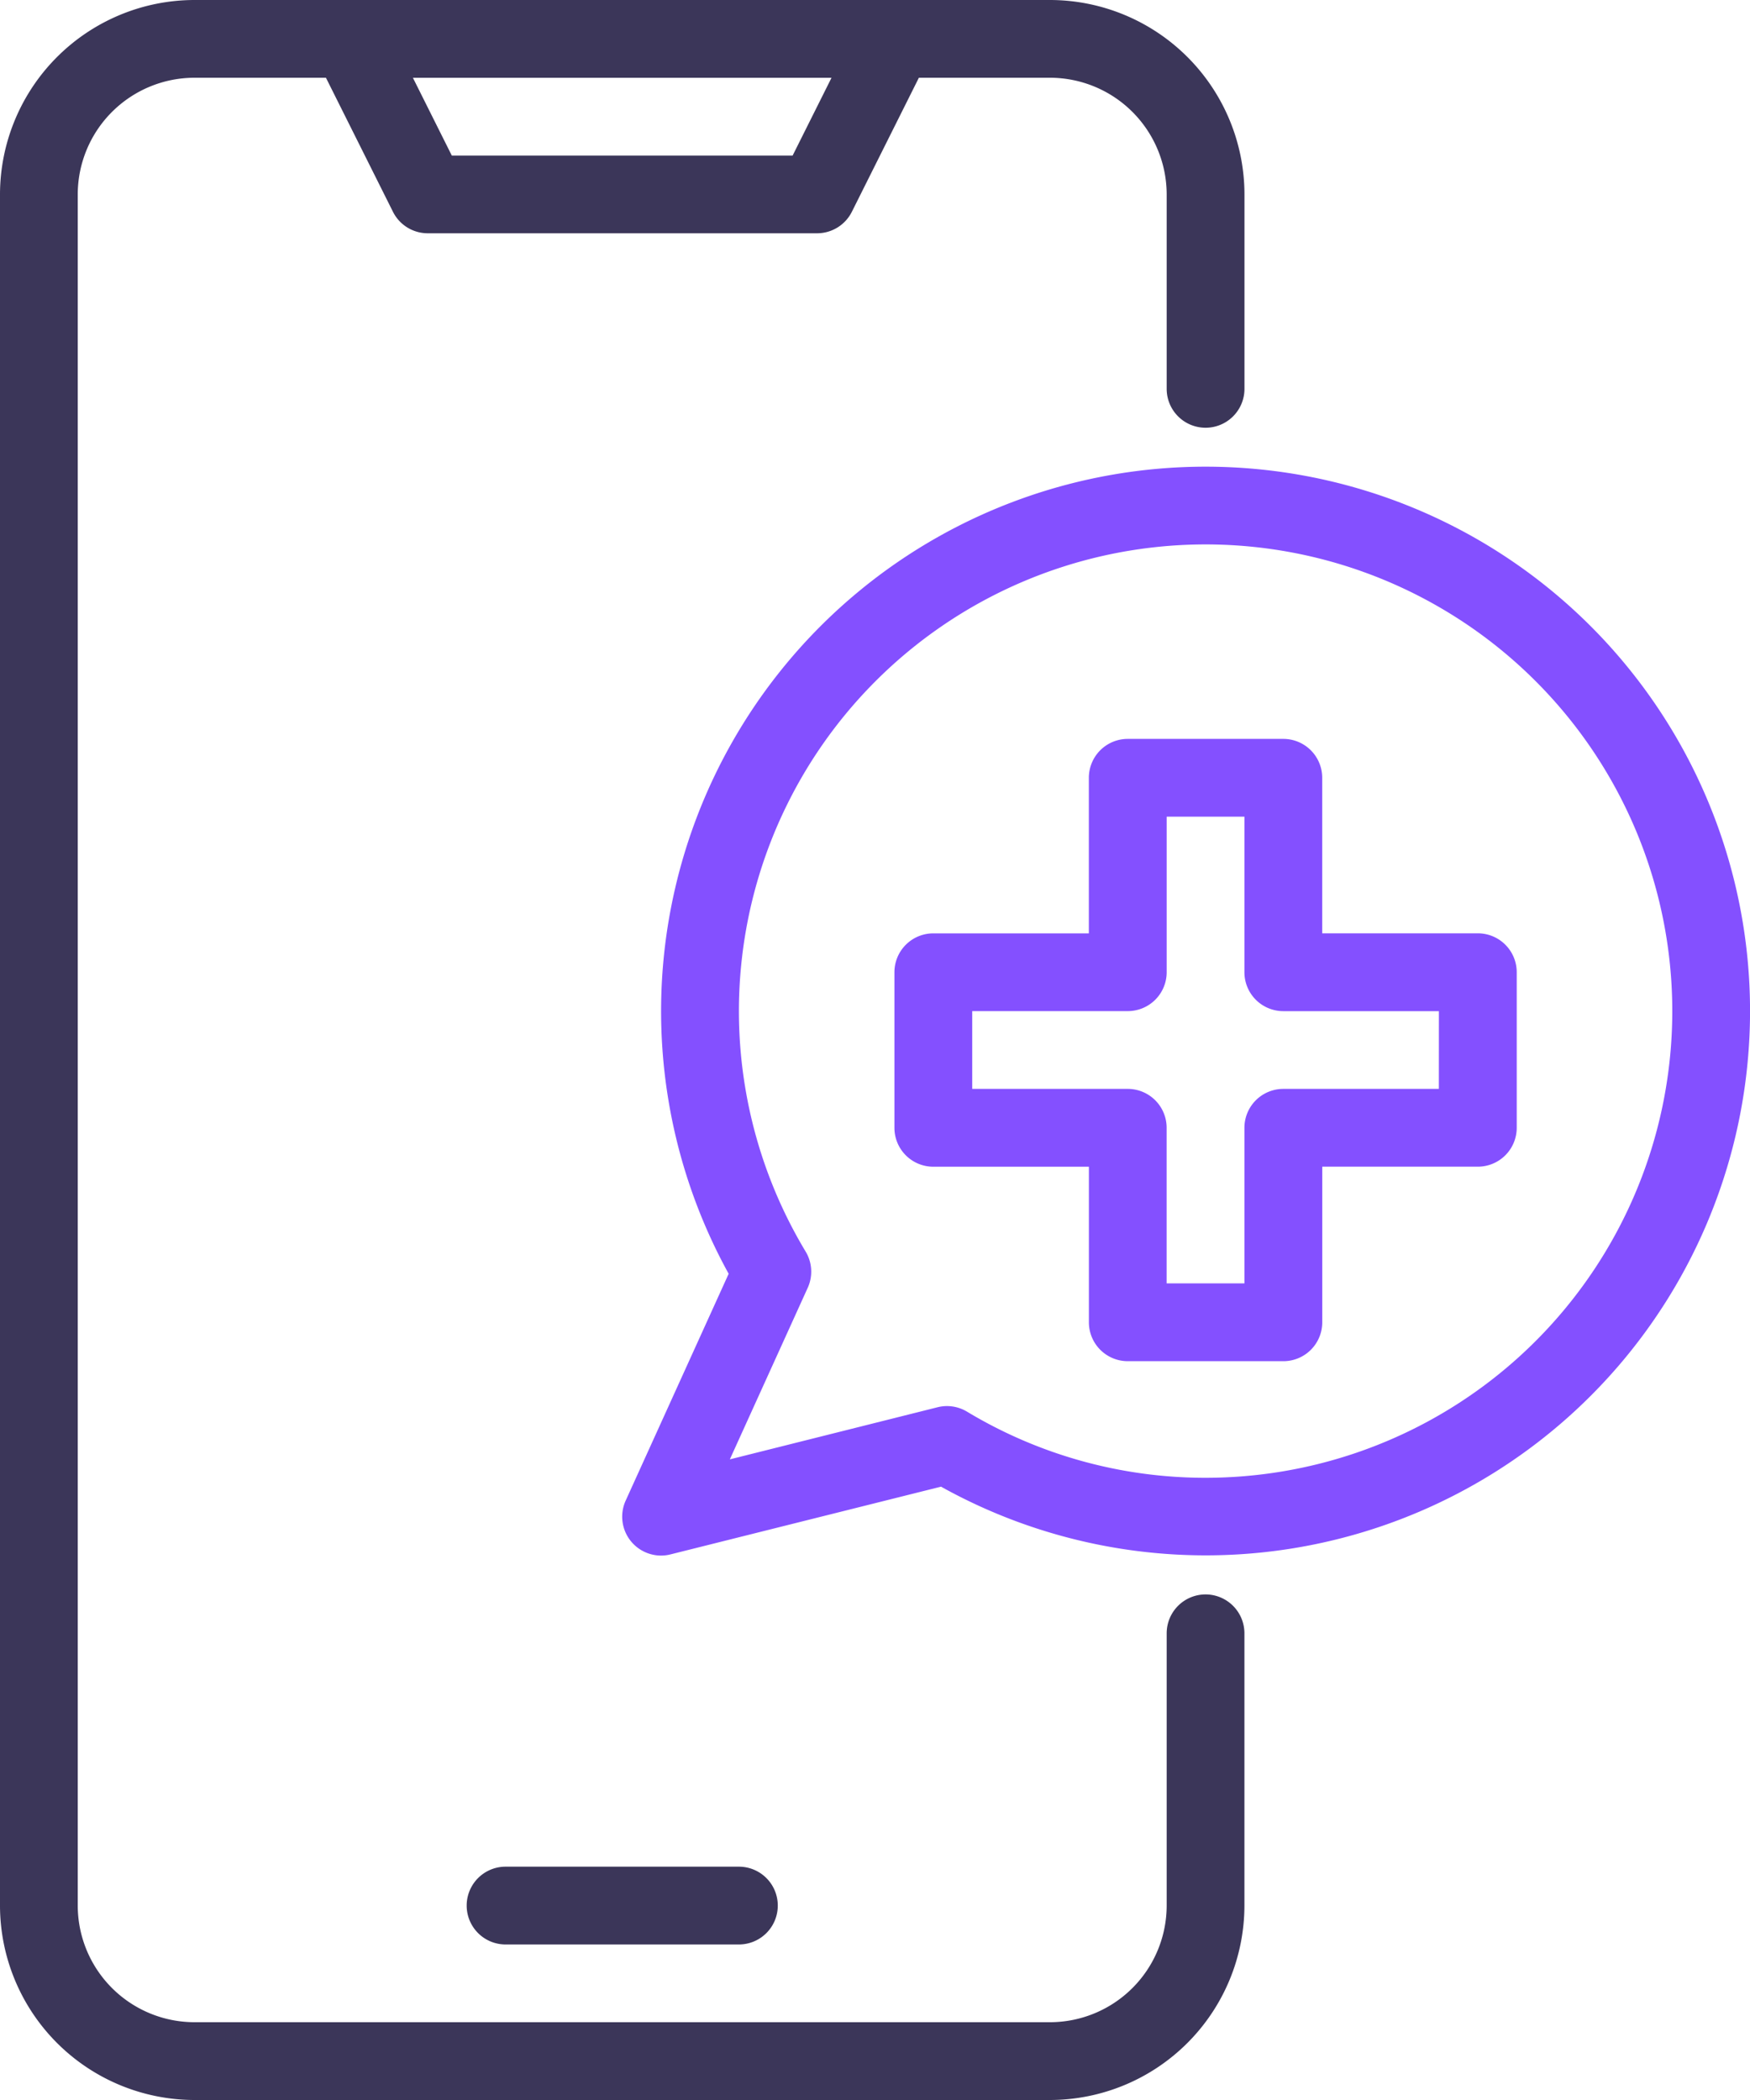 <svg xmlns="http://www.w3.org/2000/svg" width="40" height="48" viewBox="0 0 40 48">
  <g id="medical-app" transform="translate(-10 -5)">
    <path id="Path_101636" data-name="Path 101636" d="M37.556,41.444a.889.889,0,0,0-.889.889v6.222A2.67,2.67,0,0,1,34,51.222H14.444a2.67,2.67,0,0,1-2.667-2.667V9.444a2.67,2.67,0,0,1,2.667-2.667H17.45l1.532,3.064a.889.889,0,0,0,.8.491h8.889a.889.889,0,0,0,.8-.491l1.532-3.064H34a2.67,2.67,0,0,1,2.667,2.667v4.444a.889.889,0,1,0,1.778,0V9.444A4.45,4.45,0,0,0,34,5H14.444A4.45,4.45,0,0,0,10,9.444V48.556A4.45,4.45,0,0,0,14.444,53H34a4.45,4.45,0,0,0,4.444-4.444V42.333A.889.889,0,0,0,37.556,41.444ZM29.006,6.778l-.889,1.778h-7.79l-.889-1.778Z" fill="#3b3659"/>
    <path id="Path_101637" data-name="Path 101637" d="M22.889,54.778h5.333a.889.889,0,0,0,0-1.778H22.889a.889.889,0,0,0,0,1.778Z" transform="translate(-1.333 -5.333)" fill="#3b3659"/>
    <path id="Path_101638" data-name="Path 101638" d="M39.333,17a12.444,12.444,0,0,0-10.9,18.448l-2.354,5.185a.889.889,0,0,0,.809,1.256.875.875,0,0,0,.216-.027l6.183-1.548A12.442,12.442,0,1,0,39.333,17Zm0,23.111A10.555,10.555,0,0,1,33.882,38.6a.889.889,0,0,0-.459-.128.869.869,0,0,0-.216.027L28.46,39.69l1.781-3.923a.89.89,0,0,0-.048-.826,10.667,10.667,0,1,1,9.14,5.17Z" transform="translate(-1.778 -1.333)" fill="#8450ff"/>
    <path id="Path_101639" data-name="Path 101639" d="M46.333,28.444H42.778V24.889A.889.889,0,0,0,41.889,24H38.333a.889.889,0,0,0-.889.889v3.556H33.889a.889.889,0,0,0-.889.889v3.556a.889.889,0,0,0,.889.889h3.556v3.556a.889.889,0,0,0,.889.889h3.556a.889.889,0,0,0,.889-.889V33.778h3.556a.889.889,0,0,0,.889-.889V29.333A.889.889,0,0,0,46.333,28.444ZM45.444,32H41.889a.889.889,0,0,0-.889.889v3.556H39.222V32.889A.889.889,0,0,0,38.333,32H34.778V30.222h3.556a.889.889,0,0,0,.889-.889V25.778H41v3.556a.889.889,0,0,0,.889.889h3.556Z" transform="translate(-2.556 -2.111)" fill="#8450ff"/>
  </g>
</svg>
